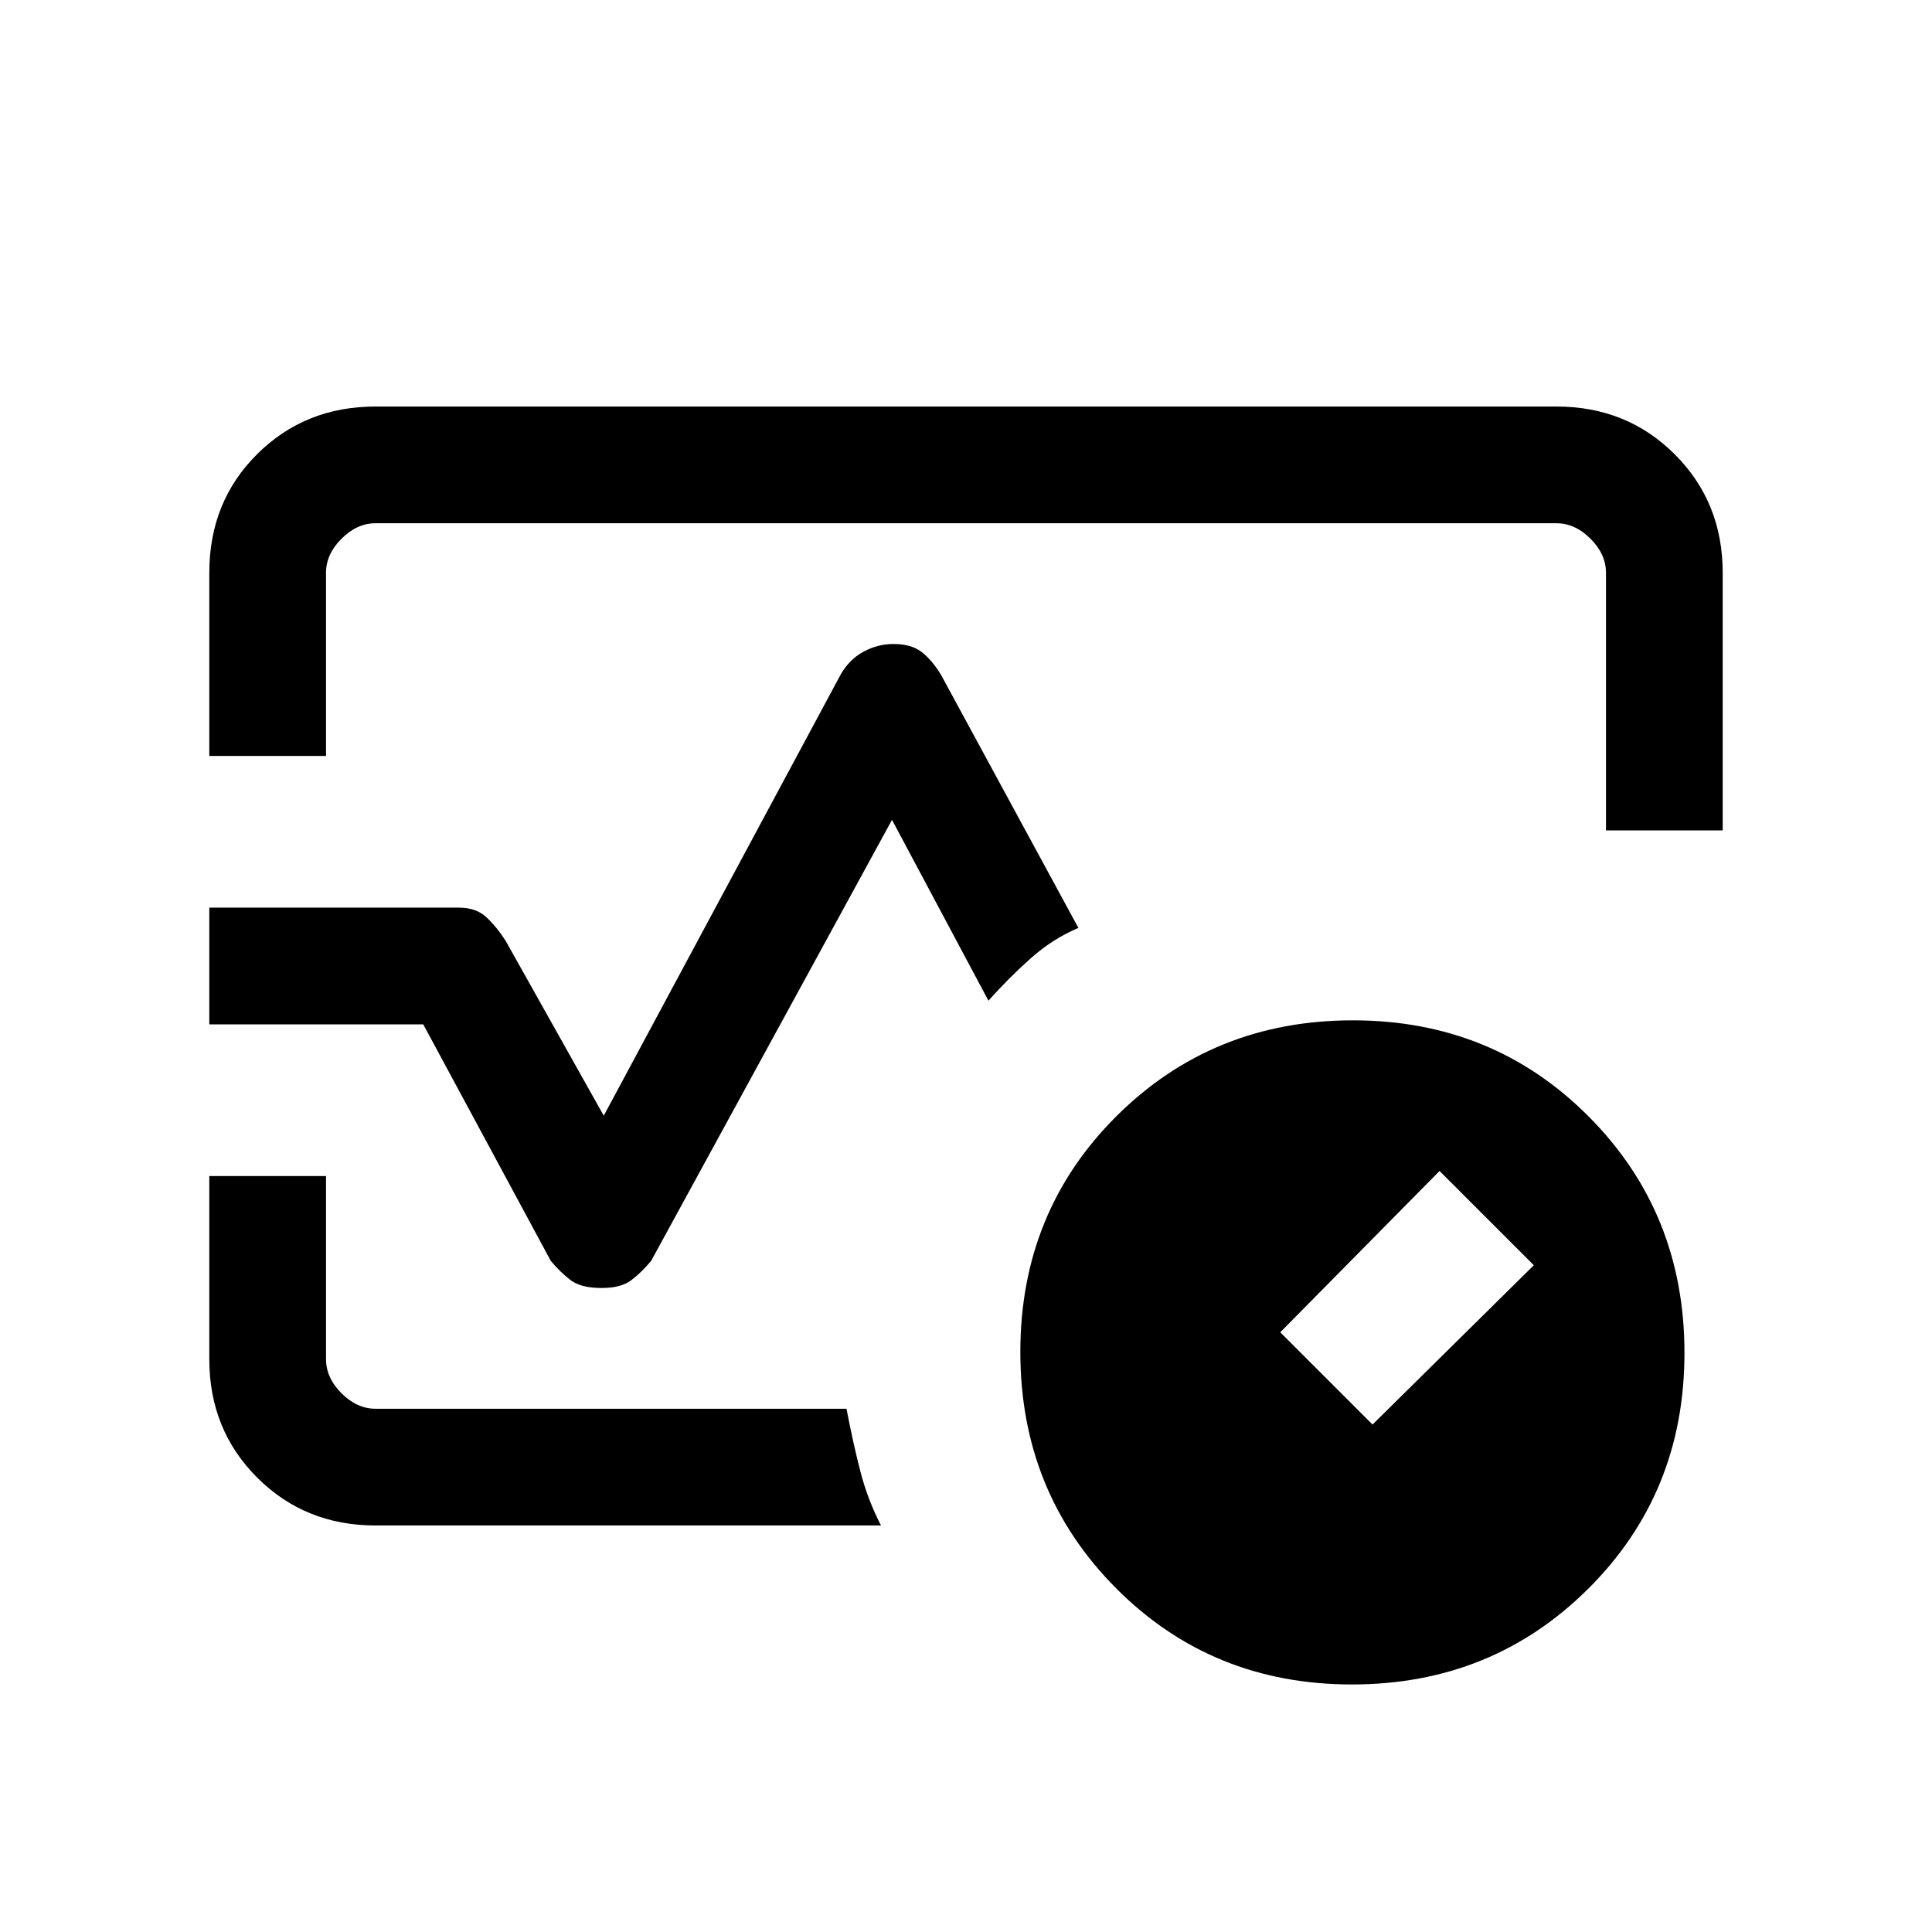 <svg xmlns="http://www.w3.org/2000/svg" height="20" viewBox="0 -960 960 960" width="20"><path d="M104-584.38v-91q0-35.35 23.79-58.98Q151.57-758 186.62-758h586.76q35.05 0 58.83 23.79Q856-710.43 856-675.38v128h-58v-128q0-9.24-7.69-16.93-7.69-7.69-16.93-7.69H186.62q-9.24 0-16.93 7.69-7.69 7.69-7.69 16.93v91h-58ZM299-320q-10.38 0-15.5-3.92-5.12-3.93-9.81-9.54L210.31-451H104v-58h124q8.62 0 13.73 4.81 5.12 4.81 9.5 11.64L300-405.62l117.69-219.15q4.36-7.61 11.4-11.42Q436.14-640 444-640q8.62 0 13.73 3.81 5.12 3.81 9.81 11.42l68.31 125.85q-12.77 5.38-23.7 15.11-10.92 9.73-21 21.04l-47.92-89.85-119.69 219.16q-4.69 5.61-9.81 9.54Q308.62-320 299-320Zm138.77 118H186.62q-35.05 0-58.83-23.79Q104-249.57 104-284.62v-91h58v91q0 9.24 7.69 16.93 7.69 7.69 16.93 7.69h234q3.23 16.93 6.88 31.08 3.65 14.15 10.27 26.92ZM480-480Zm191.77 357q-69.62 0-117.19-47.8Q507-218.61 507-288.23t47.8-117.19Q602.61-453 672.23-453t117.19 47.8Q837-357.39 837-287.77t-47.8 117.19Q741.39-123 671.77-123ZM682-252.15l80.15-79.16-46.84-46.84L636.15-298 682-252.15Z"/></svg>